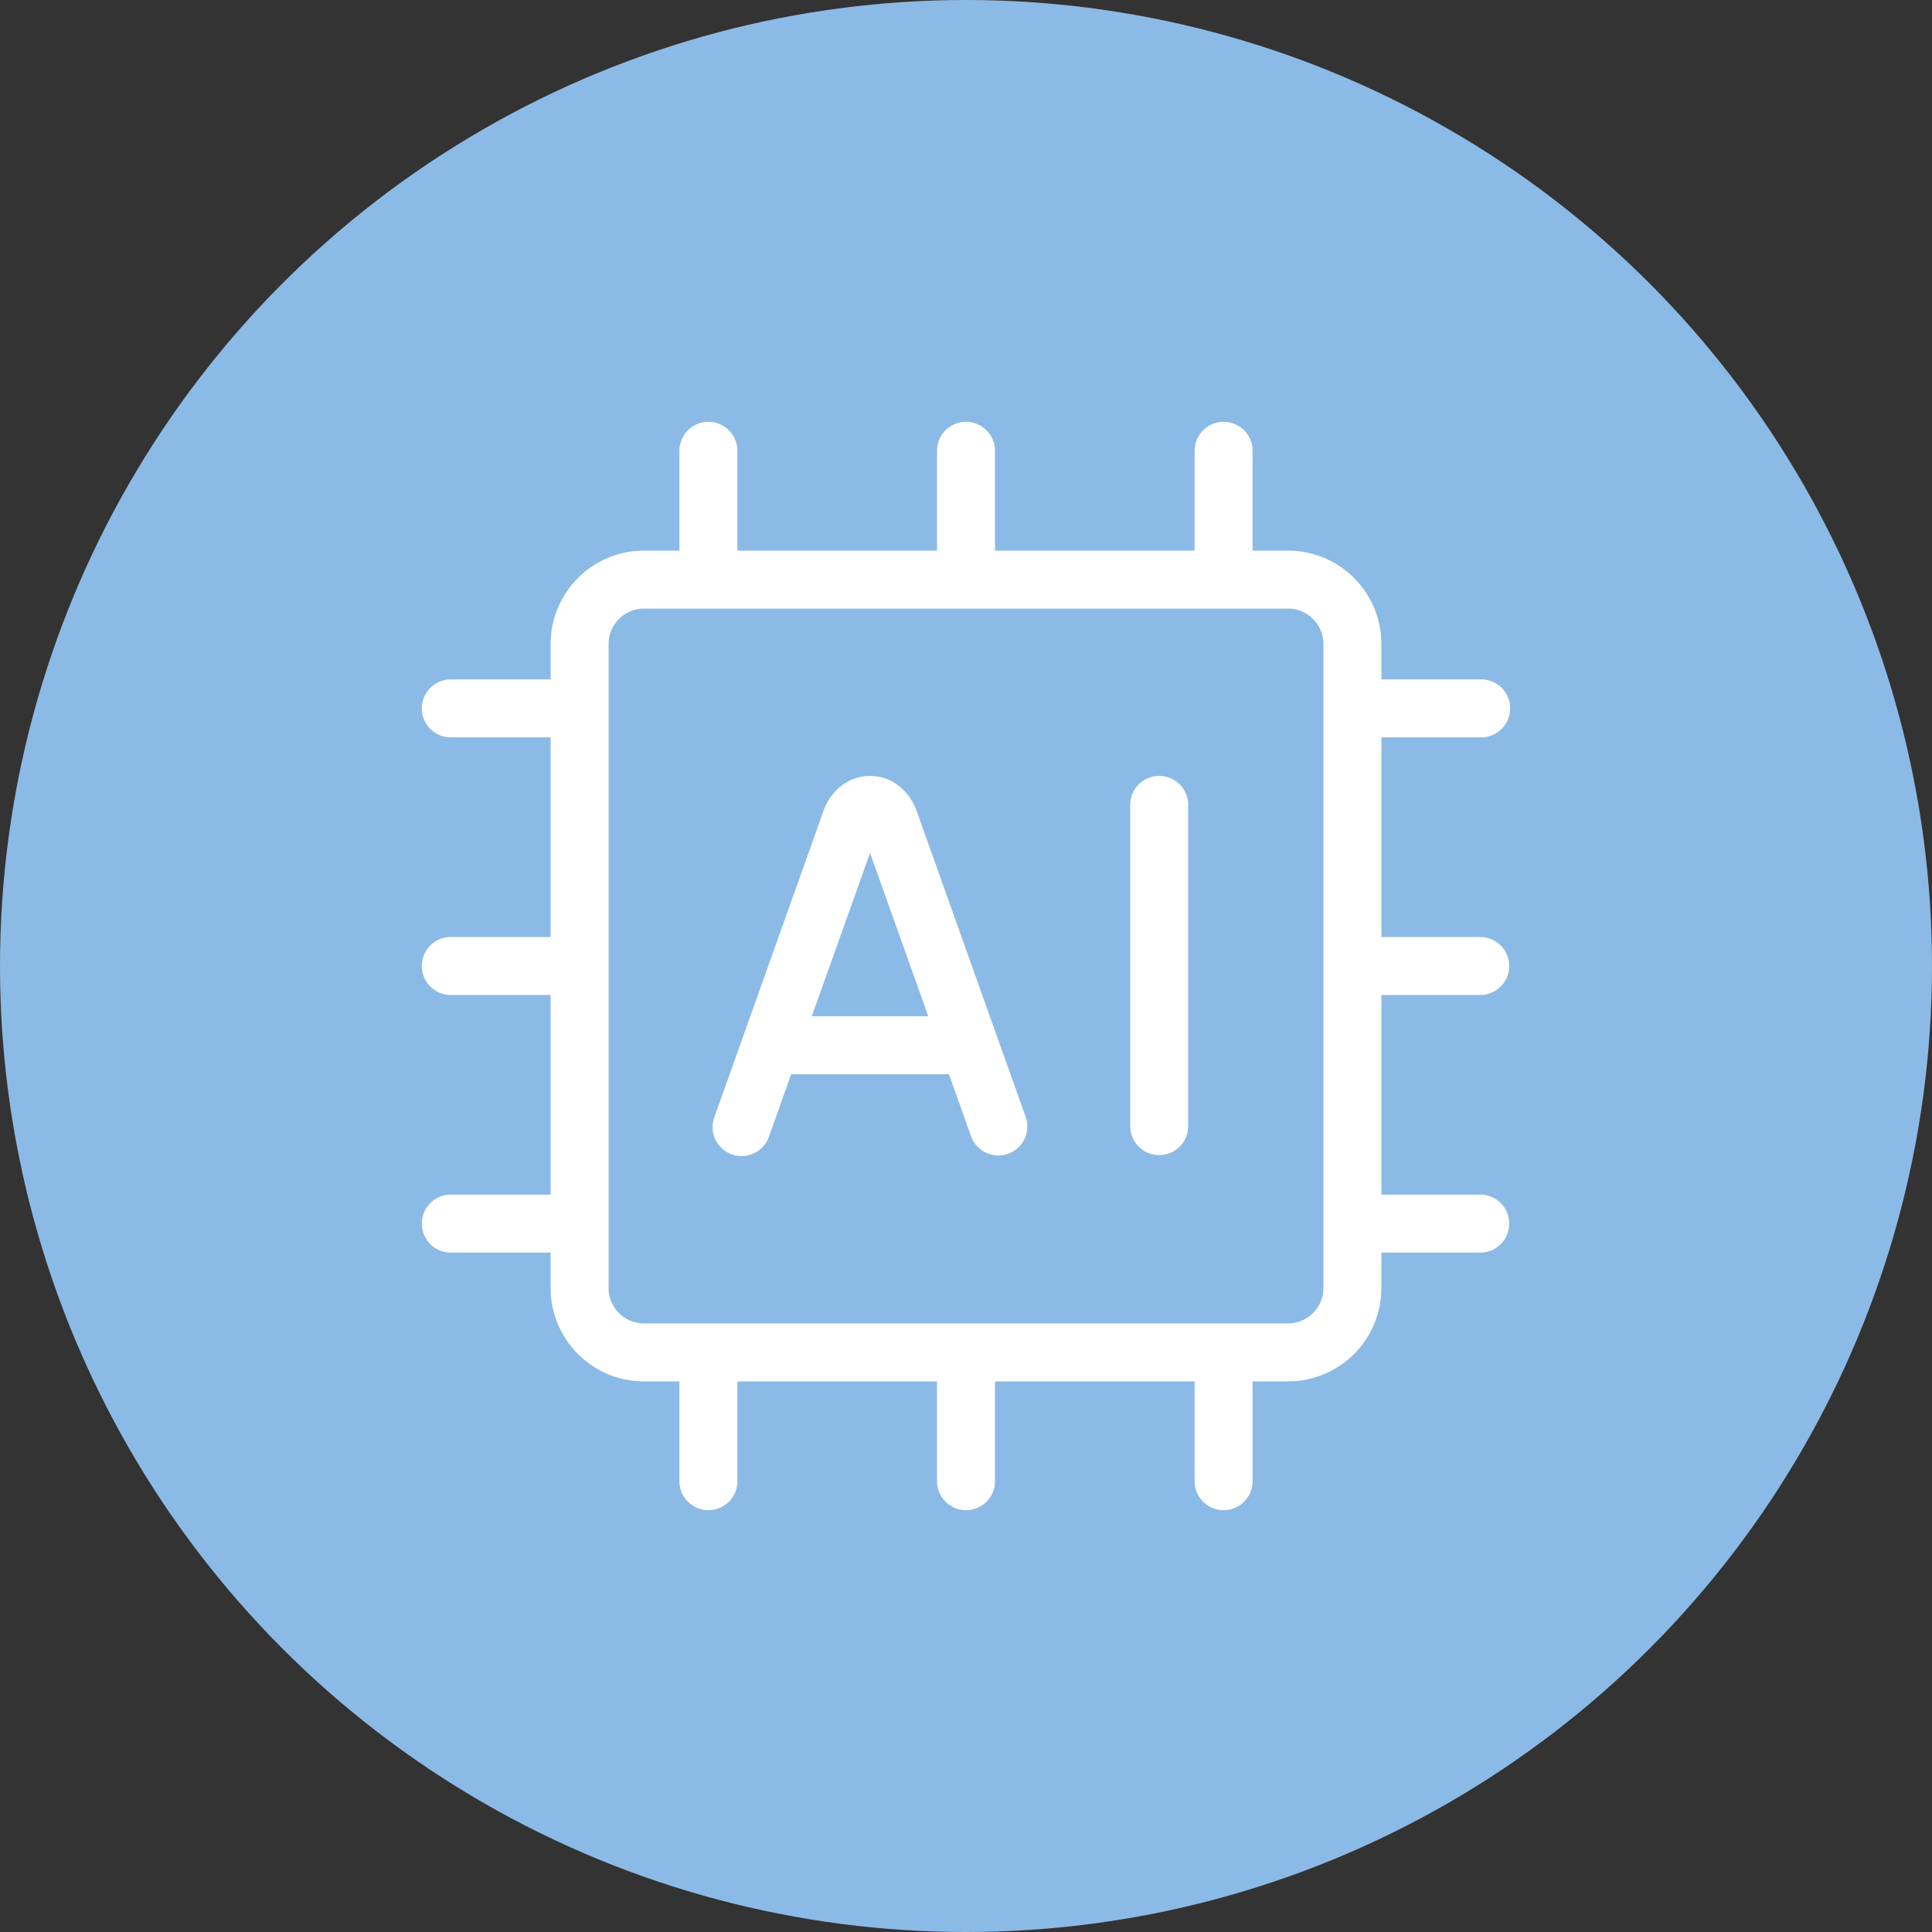 <svg xmlns="http://www.w3.org/2000/svg" width="200" height="200" fill="none"><rect width="100%" height="100%" fill="#333333" stroke="none"/><circle cx="100" cy="100" r="100" fill="#8CBAE6"/><mask id="a" fill="#fff"><path fill-rule="evenodd" d="M78.333 46.667a5 5 0 0 0-10 0V55h-1.666A11.667 11.667 0 0 0 55 66.667v1.666h-8.333a5 5 0 0 0 0 10H55V95h-8.333a5 5 0 0 0 0 10H55v16.667h-8.333a4.998 4.998 0 0 0-3.536 8.535 5 5 0 0 0 3.536 1.465H55v1.666C55 139.773 60.227 145 66.667 145h1.666v8.333a5.002 5.002 0 0 0 8.536 3.536 5 5 0 0 0 1.464-3.536V145H95v8.333a5 5 0 0 0 5 5 4.996 4.996 0 0 0 5-5V145h16.667v8.333a5 5 0 1 0 10 0V145h1.666A11.67 11.67 0 0 0 145 133.333v-1.666h8.333a5.001 5.001 0 0 0 0-10H145V105h8.333a5.001 5.001 0 0 0 0-10H145V78.333h8.333a5.002 5.002 0 0 0 3.536-8.535 5 5 0 0 0-3.536-1.465H145v-1.666A11.666 11.666 0 0 0 133.333 55h-1.666v-8.333a5 5 0 0 0-10 0V55H105v-8.333a5 5 0 0 0-10 0V55H78.333zM65 66.667A1.667 1.667 0 0 1 66.667 65h66.666A1.67 1.67 0 0 1 135 66.667v66.666c0 .442-.176.866-.488 1.179a1.67 1.67 0 0 1-1.179.488H66.667A1.67 1.67 0 0 1 65 133.333zm33.66 51.686-1.833-5.146H83.313l-1.833 5.146a5 5 0 1 1-9.42-3.36l11.333-31.8.02-.06.027-.066c1.013-2.614 3.44-4.74 6.627-4.74 3.193 0 5.613 2.126 6.633 4.746l.02.06.027.067L108.08 115a4.998 4.998 0 0 1-6.847 6.143 5 5 0 0 1-2.573-2.79m-8.593-24.1 3.193 8.954h-6.387zM115 83.32a5.003 5.003 0 0 1 5-5 5 5 0 0 1 5 5v33.353a5.001 5.001 0 0 1-10 0z" clip-rule="evenodd"/></mask><path fill="#fff" fill-rule="evenodd" stroke="#8CBAE6" stroke-width="4" d="M78.333 46.667a5 5 0 0 0-10 0V55h-1.666A11.667 11.667 0 0 0 55 66.667v1.666h-8.333a5 5 0 0 0 0 10H55V95h-8.333a5 5 0 0 0 0 10H55v16.667h-8.333a4.998 4.998 0 0 0-3.536 8.535 5 5 0 0 0 3.536 1.465H55v1.666C55 139.773 60.227 145 66.667 145h1.666v8.333a5.002 5.002 0 0 0 8.536 3.536 5 5 0 0 0 1.464-3.536V145H95v8.333a5 5 0 0 0 5 5 4.996 4.996 0 0 0 5-5V145h16.667v8.333a5 5 0 1 0 10 0V145h1.666A11.67 11.67 0 0 0 145 133.333v-1.666h8.333a5.001 5.001 0 0 0 0-10H145V105h8.333a5.001 5.001 0 0 0 0-10H145V78.333h8.333a5.002 5.002 0 0 0 3.536-8.535 5 5 0 0 0-3.536-1.465H145v-1.666A11.666 11.666 0 0 0 133.333 55h-1.666v-8.333a5 5 0 0 0-10 0V55H105v-8.333a5 5 0 0 0-10 0V55H78.333zM65 66.667A1.667 1.667 0 0 1 66.667 65h66.666A1.67 1.67 0 0 1 135 66.667v66.666c0 .442-.176.866-.488 1.179a1.67 1.67 0 0 1-1.179.488H66.667A1.67 1.67 0 0 1 65 133.333zm33.66 51.686-1.833-5.146H83.313l-1.833 5.146a5 5 0 1 1-9.42-3.36l11.333-31.8.02-.06.027-.066c1.013-2.614 3.44-4.74 6.627-4.74 3.193 0 5.613 2.126 6.633 4.746l.02.06.027.067L108.08 115a4.998 4.998 0 0 1-6.847 6.143 5 5 0 0 1-2.573-2.79Zm-8.593-24.1 3.193 8.954h-6.387zM115 83.32a5.003 5.003 0 0 1 5-5 5 5 0 0 1 5 5v33.353a5.001 5.001 0 0 1-10 0z" clip-rule="evenodd" mask="url(#a)"/></svg>